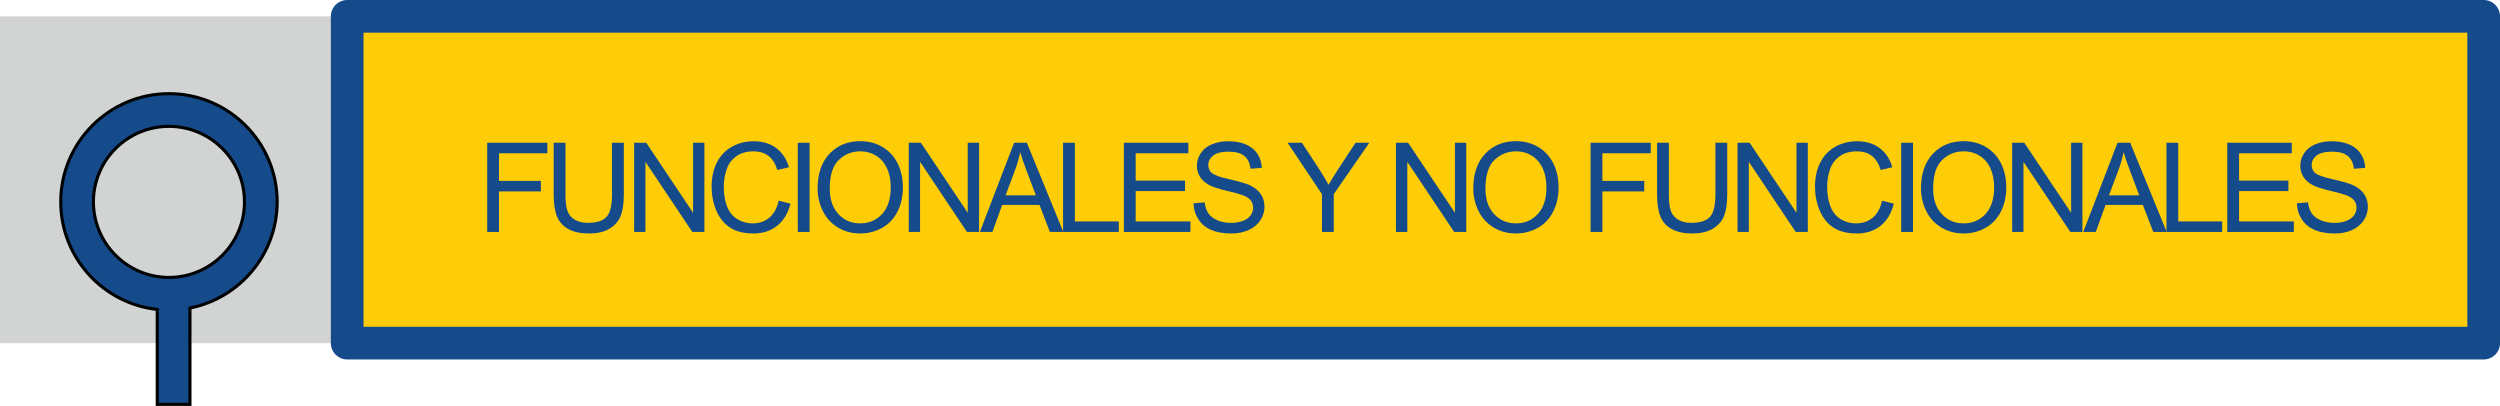 <!-- Generator: Adobe Illustrator 17.0.0, SVG Export Plug-In  -->
<svg version="1.1"
	 xmlns="http://www.w3.org/2000/svg" xmlns:xlink="http://www.w3.org/1999/xlink" xmlns:a="http://ns.adobe.com/AdobeSVGViewerExtensions/3.0/"
	 x="0px" y="0px" width="401.254px" height="65.155px" viewBox="0 0 401.254 65.155" enable-background="new 0 0 401.254 65.155"
	 xml:space="preserve">
<defs>
</defs>
<g>
	<rect x="0" y="2.624" fill="#D2D3D3" width="55.726" height="52.448"/>
	<g>
		<rect x="55.726" y="2.624" fill="#FFCD07" width="342.904" height="52.448"/>
		<path fill="#154A8B" d="M398.63,57.694H55.726c-1.447,0-2.623-1.173-2.623-2.622V2.624C53.103,1.176,54.278,0,55.726,0H398.63
			c1.45,0,2.624,1.176,2.624,2.624v52.448C401.254,56.521,400.08,57.694,398.63,57.694z M58.35,52.45h337.661V5.247H58.35V52.45z"/>
	</g>
	<path fill="#154A8B" stroke="#000101" stroke-width="0.5" stroke-miterlimit="10" d="M44.484,32.402
		c0-9.576-7.789-17.368-17.366-17.368c-9.577,0-17.368,7.792-17.368,17.368c0,8.943,6.794,16.323,15.49,17.264v15.239h5.246V49.438
		C38.456,47.864,44.484,40.827,44.484,32.402z M27.118,44.527c-6.685,0-12.125-5.439-12.125-12.125
		c0-6.686,5.44-12.123,12.125-12.123s12.123,5.438,12.123,12.123C39.241,39.088,33.803,44.527,27.118,44.527z"/>
</g>
<g>
	<path fill="#154A8B" d="M78.195,37.228V22.911h9.658v1.689H80.09v4.434h6.719v1.689H80.09v6.504H78.195z"/>
	<path fill="#154A8B" d="M98.229,22.911h1.895v8.271c0,1.438-0.162,2.581-0.488,3.428c-0.324,0.847-0.912,1.535-1.762,2.065
		s-1.965,0.796-3.346,0.796c-1.34,0-2.438-0.231-3.291-0.693c-0.852-0.462-1.461-1.131-1.826-2.007
		c-0.363-0.876-0.547-2.072-0.547-3.589v-8.271h1.895v8.262c0,1.243,0.115,2.16,0.348,2.749c0.23,0.589,0.627,1.043,1.191,1.362
		c0.563,0.319,1.252,0.479,2.064,0.479c1.395,0,2.387-0.315,2.979-0.947c0.594-0.632,0.889-1.846,0.889-3.643V22.911z"/>
	<path fill="#154A8B" d="M101.779,37.228V22.911h1.943l7.52,11.24v-11.24h1.816v14.316h-1.943l-7.52-11.25v11.25H101.779z"/>
	<path fill="#154A8B" d="M124.977,32.208l1.895,0.479c-0.398,1.556-1.111,2.742-2.145,3.56c-1.031,0.817-2.293,1.226-3.783,1.226
		c-1.543,0-2.799-0.314-3.766-0.942s-1.701-1.538-2.207-2.729c-0.504-1.191-0.756-2.471-0.756-3.838
		c0-1.491,0.285-2.791,0.854-3.901c0.57-1.11,1.381-1.953,2.432-2.529c1.053-0.576,2.209-0.864,3.473-0.864
		c1.432,0,2.637,0.364,3.613,1.094s1.656,1.755,2.041,3.076l-1.865,0.439c-0.332-1.042-0.814-1.8-1.445-2.275
		c-0.633-0.476-1.426-0.713-2.383-0.713c-1.102,0-2.02,0.264-2.76,0.791c-0.738,0.527-1.258,1.235-1.557,2.124
		c-0.301,0.889-0.449,1.805-0.449,2.749c0,1.218,0.178,2.28,0.531,3.188c0.355,0.908,0.906,1.587,1.656,2.036
		c0.748,0.449,1.559,0.674,2.432,0.674c1.061,0,1.959-0.306,2.695-0.918C124.217,34.32,124.715,33.412,124.977,32.208z"/>
	<path fill="#154A8B" d="M128.047,37.228V22.911h1.895v14.316H128.047z"/>
	<path fill="#154A8B" d="M131.225,30.255c0-2.376,0.639-4.236,1.914-5.581c1.277-1.345,2.924-2.017,4.941-2.017
		c1.322,0,2.514,0.315,3.574,0.947c1.063,0.632,1.871,1.512,2.428,2.642s0.834,2.41,0.834,3.843c0,1.452-0.293,2.751-0.879,3.896
		s-1.416,2.014-2.49,2.603s-2.232,0.884-3.477,0.884c-1.348,0-2.551-0.325-3.613-0.977c-1.061-0.651-1.865-1.54-2.412-2.666
		S131.225,31.512,131.225,30.255z M133.178,30.284c0,1.726,0.465,3.084,1.393,4.077s2.092,1.489,3.49,1.489
		c1.426,0,2.6-0.501,3.521-1.504c0.92-1.003,1.381-2.425,1.381-4.268c0-1.165-0.197-2.183-0.59-3.052
		c-0.395-0.869-0.971-1.543-1.729-2.021c-0.76-0.479-1.609-0.718-2.555-0.718c-1.34,0-2.494,0.461-3.461,1.382
		S133.178,28.129,133.178,30.284z"/>
	<path fill="#154A8B" d="M145.859,37.228V22.911h1.943l7.52,11.24v-11.24h1.816v14.316h-1.943l-7.52-11.25v11.25H145.859z"/>
	<path fill="#154A8B" d="M157.27,37.228l5.498-14.316h2.041l5.859,14.316h-2.158l-1.67-4.336h-5.986l-1.572,4.336H157.27z
		 M161.4,31.349h4.854l-1.494-3.965c-0.457-1.204-0.795-2.194-1.016-2.969c-0.184,0.918-0.439,1.829-0.771,2.734L161.4,31.349z"/>
	<path fill="#154A8B" d="M170.623,37.228V22.911h1.895v12.627h7.051v1.689H170.623z"/>
	<path fill="#154A8B" d="M180.383,37.228V22.911h10.352v1.689h-8.457v4.385h7.92v1.68h-7.92v4.873h8.789v1.689H180.383z"/>
	<path fill="#154A8B" d="M191.561,32.628l1.787-0.156c0.084,0.716,0.281,1.304,0.59,1.763c0.311,0.459,0.789,0.83,1.441,1.113
		c0.65,0.283,1.383,0.425,2.197,0.425c0.723,0,1.359-0.107,1.914-0.322c0.553-0.215,0.965-0.51,1.234-0.884
		c0.271-0.374,0.406-0.783,0.406-1.226c0-0.449-0.131-0.842-0.391-1.177c-0.262-0.335-0.691-0.617-1.289-0.845
		c-0.385-0.149-1.234-0.383-2.549-0.698c-1.316-0.315-2.236-0.613-2.764-0.894c-0.684-0.358-1.193-0.803-1.529-1.333
		c-0.334-0.53-0.502-1.125-0.502-1.782c0-0.723,0.205-1.398,0.615-2.026s1.008-1.105,1.797-1.431
		c0.787-0.325,1.662-0.488,2.627-0.488c1.061,0,1.996,0.171,2.807,0.513s1.434,0.845,1.871,1.509
		c0.436,0.664,0.67,1.416,0.703,2.256l-1.816,0.137c-0.098-0.905-0.428-1.589-0.992-2.051c-0.563-0.462-1.395-0.693-2.494-0.693
		c-1.146,0-1.98,0.21-2.506,0.63c-0.523,0.42-0.785,0.926-0.785,1.519c0,0.515,0.186,0.938,0.557,1.27
		c0.363,0.332,1.316,0.672,2.855,1.021c1.541,0.349,2.596,0.652,3.17,0.913c0.832,0.384,1.447,0.871,1.846,1.46
		c0.396,0.589,0.596,1.268,0.596,2.036c0,0.762-0.219,1.479-0.654,2.153c-0.438,0.674-1.063,1.198-1.881,1.572
		c-0.816,0.374-1.736,0.562-2.758,0.562c-1.297,0-2.381-0.188-3.258-0.566c-0.875-0.378-1.563-0.945-2.061-1.704
		S191.586,33.585,191.561,32.628z"/>
	<path fill="#154A8B" d="M212.174,37.228v-6.064l-5.518-8.252h2.305l2.822,4.316c0.521,0.808,1.006,1.614,1.455,2.422
		c0.43-0.749,0.951-1.592,1.563-2.529l2.773-4.209h2.207l-5.713,8.252v6.064H212.174z"/>
	<path fill="#154A8B" d="M224.059,37.228V22.911h1.943l7.52,11.24v-11.24h1.816v14.316h-1.943l-7.52-11.25v11.25H224.059z"/>
	<path fill="#154A8B" d="M236.465,30.255c0-2.376,0.637-4.236,1.914-5.581c1.275-1.345,2.922-2.017,4.941-2.017
		c1.32,0,2.512,0.315,3.574,0.947c1.061,0.632,1.869,1.512,2.426,2.642s0.836,2.41,0.836,3.843c0,1.452-0.293,2.751-0.879,3.896
		s-1.416,2.014-2.49,2.603s-2.234,0.884-3.477,0.884c-1.348,0-2.553-0.325-3.613-0.977c-1.063-0.651-1.865-1.54-2.412-2.666
		S236.465,31.512,236.465,30.255z M238.418,30.284c0,1.726,0.463,3.084,1.391,4.077s2.092,1.489,3.492,1.489
		c1.426,0,2.6-0.501,3.52-1.504c0.922-1.003,1.383-2.425,1.383-4.268c0-1.165-0.197-2.183-0.592-3.052
		c-0.393-0.869-0.969-1.543-1.729-2.021c-0.758-0.479-1.609-0.718-2.553-0.718c-1.342,0-2.496,0.461-3.463,1.382
		S238.418,28.129,238.418,30.284z"/>
	<path fill="#154A8B" d="M255.291,37.228V22.911h9.658v1.689h-7.764v4.434h6.719v1.689h-6.719v6.504H255.291z"/>
	<path fill="#154A8B" d="M275.326,22.911h1.895v8.271c0,1.438-0.164,2.581-0.488,3.428c-0.326,0.847-0.914,1.535-1.764,2.065
		s-1.965,0.796-3.344,0.796c-1.342,0-2.439-0.231-3.291-0.693c-0.854-0.462-1.463-1.131-1.826-2.007
		c-0.365-0.876-0.547-2.072-0.547-3.589v-8.271h1.895v8.262c0,1.243,0.115,2.16,0.346,2.749c0.232,0.589,0.629,1.043,1.191,1.362
		c0.564,0.319,1.252,0.479,2.066,0.479c1.393,0,2.385-0.315,2.979-0.947c0.592-0.632,0.889-1.846,0.889-3.643V22.911z"/>
	<path fill="#154A8B" d="M278.875,37.228V22.911h1.943l7.52,11.24v-11.24h1.816v14.316h-1.943l-7.52-11.25v11.25H278.875z"/>
	<path fill="#154A8B" d="M302.072,32.208l1.895,0.479c-0.396,1.556-1.111,2.742-2.143,3.56c-1.033,0.817-2.293,1.226-3.785,1.226
		c-1.543,0-2.797-0.314-3.764-0.942s-1.703-1.538-2.207-2.729c-0.506-1.191-0.758-2.471-0.758-3.838
		c0-1.491,0.285-2.791,0.855-3.901c0.568-1.11,1.379-1.953,2.432-2.529c1.051-0.576,2.209-0.864,3.471-0.864
		c1.434,0,2.637,0.364,3.613,1.094s1.658,1.755,2.041,3.076l-1.865,0.439c-0.332-1.042-0.813-1.8-1.445-2.275
		c-0.631-0.476-1.426-0.713-2.383-0.713c-1.1,0-2.02,0.264-2.758,0.791c-0.74,0.527-1.258,1.235-1.559,2.124
		c-0.299,0.889-0.449,1.805-0.449,2.749c0,1.218,0.178,2.28,0.533,3.188c0.354,0.908,0.906,1.587,1.654,2.036
		c0.75,0.449,1.561,0.674,2.432,0.674c1.063,0,1.961-0.306,2.695-0.918C301.314,34.32,301.813,33.412,302.072,32.208z"/>
	<path fill="#154A8B" d="M305.143,37.228V22.911h1.895v14.316H305.143z"/>
	<path fill="#154A8B" d="M308.322,30.255c0-2.376,0.637-4.236,1.914-5.581c1.275-1.345,2.922-2.017,4.941-2.017
		c1.32,0,2.512,0.315,3.574,0.947c1.061,0.632,1.869,1.512,2.426,2.642s0.836,2.41,0.836,3.843c0,1.452-0.293,2.751-0.879,3.896
		s-1.416,2.014-2.49,2.603s-2.234,0.884-3.477,0.884c-1.348,0-2.553-0.325-3.613-0.977c-1.063-0.651-1.865-1.54-2.412-2.666
		S308.322,31.512,308.322,30.255z M310.275,30.284c0,1.726,0.463,3.084,1.391,4.077s2.092,1.489,3.492,1.489
		c1.426,0,2.6-0.501,3.52-1.504c0.922-1.003,1.383-2.425,1.383-4.268c0-1.165-0.197-2.183-0.592-3.052
		c-0.393-0.869-0.969-1.543-1.729-2.021c-0.758-0.479-1.609-0.718-2.553-0.718c-1.342,0-2.496,0.461-3.463,1.382
		S310.275,28.129,310.275,30.284z"/>
	<path fill="#154A8B" d="M322.955,37.228V22.911h1.943l7.52,11.24v-11.24h1.816v14.316h-1.943l-7.52-11.25v11.25H322.955z"/>
	<path fill="#154A8B" d="M334.365,37.228l5.498-14.316h2.041l5.859,14.316h-2.158l-1.67-4.336h-5.986l-1.572,4.336H334.365z
		 M338.496,31.349h4.854l-1.494-3.965c-0.455-1.204-0.793-2.194-1.016-2.969c-0.182,0.918-0.439,1.829-0.771,2.734L338.496,31.349z"
		/>
	<path fill="#154A8B" d="M347.719,37.228V22.911h1.895v12.627h7.051v1.689H347.719z"/>
	<path fill="#154A8B" d="M357.479,37.228V22.911h10.352v1.689h-8.457v4.385h7.92v1.68h-7.92v4.873h8.789v1.689H357.479z"/>
	<path fill="#154A8B" d="M368.656,32.628l1.787-0.156c0.084,0.716,0.281,1.304,0.59,1.763c0.311,0.459,0.789,0.83,1.441,1.113
		c0.65,0.283,1.383,0.425,2.197,0.425c0.723,0,1.359-0.107,1.914-0.322c0.553-0.215,0.965-0.51,1.234-0.884
		c0.271-0.374,0.406-0.783,0.406-1.226c0-0.449-0.131-0.842-0.391-1.177c-0.262-0.335-0.691-0.617-1.289-0.845
		c-0.385-0.149-1.234-0.383-2.549-0.698c-1.316-0.315-2.236-0.613-2.764-0.894c-0.684-0.358-1.193-0.803-1.529-1.333
		c-0.334-0.53-0.502-1.125-0.502-1.782c0-0.723,0.205-1.398,0.615-2.026s1.008-1.105,1.797-1.431
		c0.787-0.325,1.662-0.488,2.627-0.488c1.061,0,1.996,0.171,2.807,0.513s1.434,0.845,1.871,1.509
		c0.436,0.664,0.67,1.416,0.703,2.256l-1.816,0.137c-0.098-0.905-0.428-1.589-0.992-2.051c-0.563-0.462-1.395-0.693-2.494-0.693
		c-1.146,0-1.98,0.21-2.506,0.63c-0.523,0.42-0.785,0.926-0.785,1.519c0,0.515,0.186,0.938,0.557,1.27
		c0.363,0.332,1.316,0.672,2.855,1.021c1.541,0.349,2.596,0.652,3.17,0.913c0.832,0.384,1.447,0.871,1.846,1.46
		c0.396,0.589,0.596,1.268,0.596,2.036c0,0.762-0.219,1.479-0.654,2.153c-0.438,0.674-1.063,1.198-1.881,1.572
		c-0.816,0.374-1.736,0.562-2.758,0.562c-1.297,0-2.381-0.188-3.258-0.566c-0.875-0.378-1.563-0.945-2.061-1.704
		S368.682,33.585,368.656,32.628z"/>
</g>
</svg>